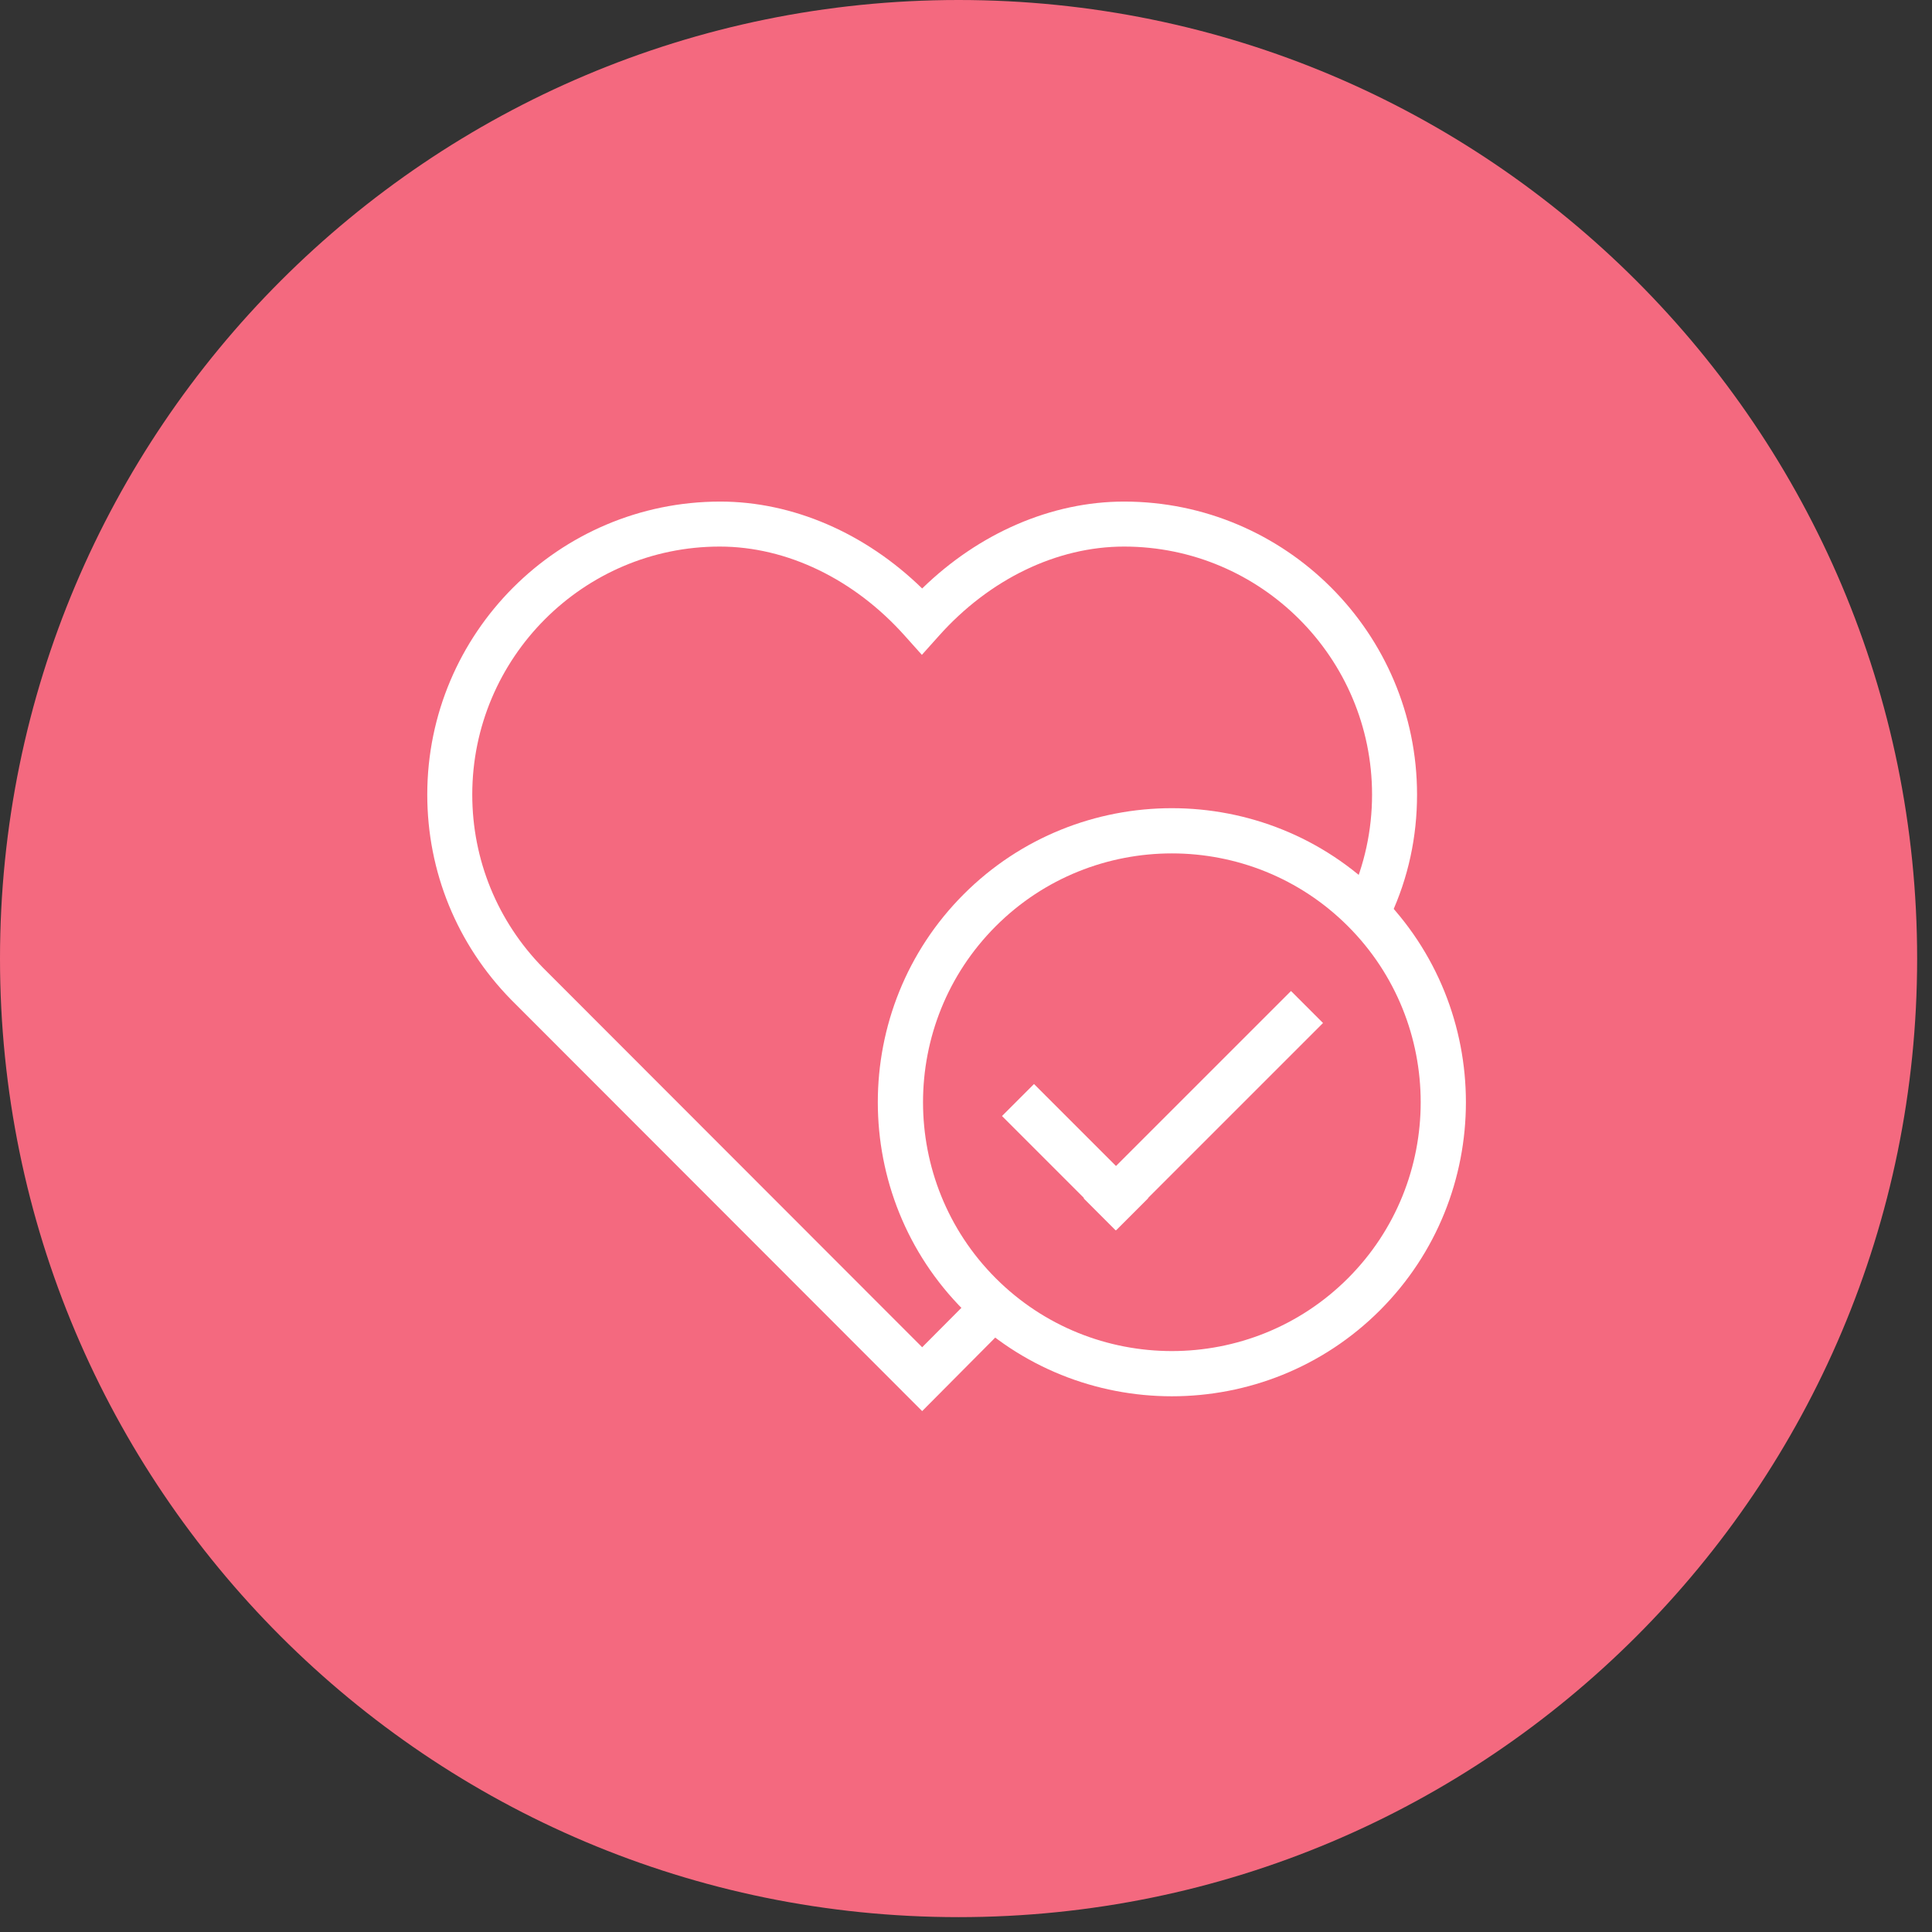 <svg width="104" height="104" viewBox="0 0 104 104" fill="none" xmlns="http://www.w3.org/2000/svg">
<rect x="0" y="0" width="104" height="104" fill="#333333" stroke="none"/>
<path fill-rule="evenodd" clip-rule="evenodd" d="M51.6 103.2C80.098 103.2 103.2 80.098 103.2 51.6C103.2 23.102 80.098 0 51.6 0C23.102 0 0 23.102 0 51.6C0 80.098 23.102 103.2 51.6 103.2Z" fill="#F4697F"/>
<path fill-rule="evenodd" clip-rule="evenodd" d="M51.881 48.133C45.71 54.304 45.71 64.363 51.881 70.534C58.052 76.705 68.111 76.705 74.282 70.534C80.453 64.363 80.453 54.304 74.282 48.133C68.111 41.962 58.052 41.962 51.881 48.133ZM53.604 49.856C58.828 44.633 67.335 44.633 72.559 49.856C77.782 55.08 77.782 63.587 72.559 68.811C67.335 74.034 58.828 74.034 53.604 68.811C48.381 63.587 48.381 55.08 53.604 49.856ZM61.798 64.489L61.808 64.5L60.085 66.223L60.074 66.213L60.056 66.231L58.333 64.507L58.351 64.489L53.938 60.076L55.661 58.353L60.074 62.766L69.495 53.346L71.218 55.069L61.798 64.489Z" fill="white"/>
<path d="M49.64 75.96L27.511 53.811C24.604 50.844 23 46.923 23 42.775C23 34.085 30.069 27 38.772 27C42.677 27 46.583 28.696 49.64 31.678C52.698 28.696 56.603 27 60.508 27C69.211 27 76.28 34.085 76.28 42.775C76.28 45.046 75.811 47.241 74.857 49.3L72.662 48.301C73.45 46.56 73.858 44.698 73.858 42.775C73.858 35.417 67.879 29.422 60.508 29.422C56.891 29.422 53.258 31.178 50.533 34.237L49.625 35.251L48.717 34.237C45.992 31.178 42.36 29.422 38.742 29.422C31.401 29.422 25.422 35.417 25.422 42.775C25.422 46.287 26.784 49.603 29.236 52.1L49.64 72.523L53.091 69.056L54.801 70.767L49.64 75.96Z" fill="white"/>
</svg>
